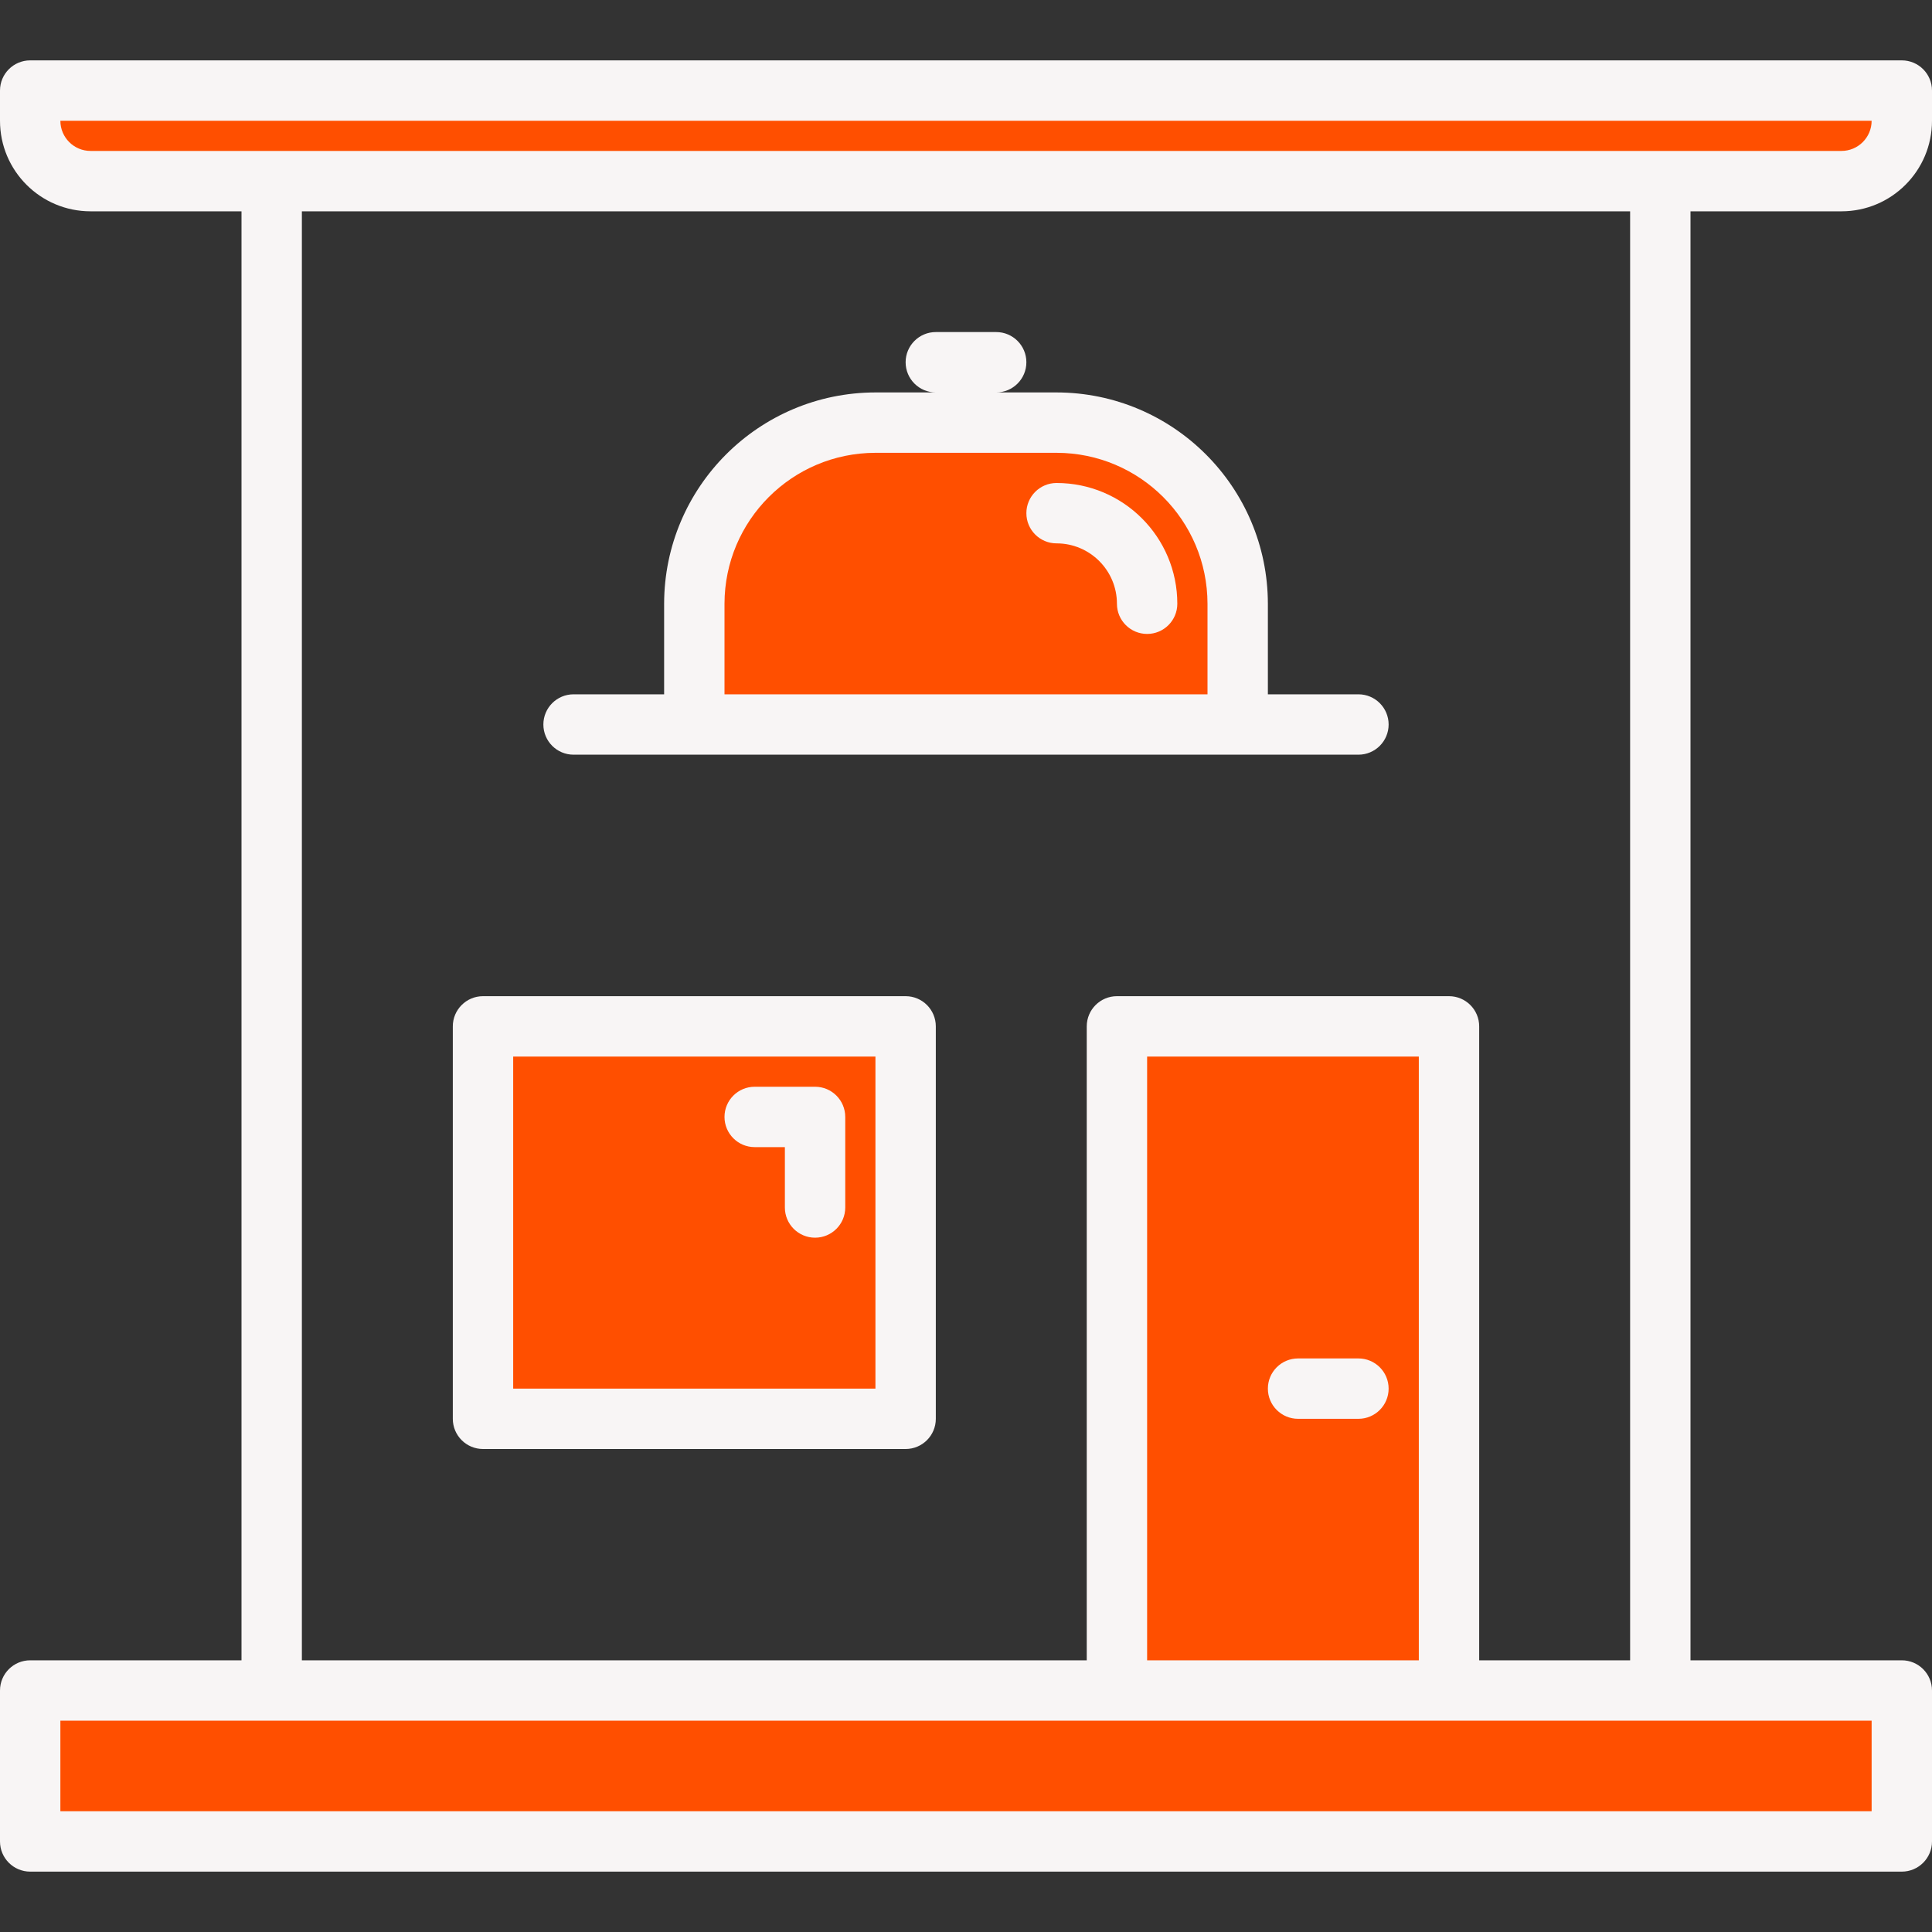 <svg height="512" viewBox="0 -16 512 512" width="512" xmlns="http://www.w3.org/2000/svg" class=""><rect x="0" y="-16" width="512" height="512" fill="#333333" stroke="none"/><g><path d="m296 432h-288v40h496v-40zm0 0" fill="#57a4ff" data-original="#57A4FF" class="" style="fill:#FF4F00" data-old_color="#FF5E00"></path><path d="m384 256h-88v176h88zm-32 96" fill="#57a4ff" data-original="#57A4FF" class="" style="fill:#FF4F00" data-old_color="#FF5E00"></path><path d="m8 16c0 8.836 7.164 16 16 16h464c8.836 0 16-7.164 16-16v-8h-496zm0 0" fill="#57a4ff" data-original="#57A4FF" class="" style="fill:#FF4F00" data-old_color="#FF5E00"></path><path d="m240 256h-112v104h112zm-24 48v-24zm0 0" fill="#57a4ff" data-original="#57A4FF" class="" style="fill:#FF4F00" data-old_color="#FF5E00"></path><path d="m328 144c0-26.508-21.492-48-48-48h-48c-26.508 0-48 21.492-48 48v32h144zm-48-24c13.254 0 24 10.746 24 24 0-13.254-10.746-24-24-24zm0 0" fill="#57a4ff" data-original="#57A4FF" class="" style="fill:#FF4F00" data-old_color="#FF5E00"></path><g fill="#004fac"><path d="m488 40c13.254 0 24-10.746 24-24v-8c0-4.418-3.582-8-8-8h-496c-4.418 0-8 3.582-8 8v8c0 13.254 10.746 24 24 24h40v384h-56c-4.418 0-8 3.582-8 8v40c0 4.418 3.582 8 8 8h496c4.418 0 8-3.582 8-8v-40c0-4.418-3.582-8-8-8h-56v-384zm-472-24h480c0 4.418-3.582 8-8 8h-464c-4.418 0-8-3.582-8-8zm480 448h-480v-24h480zm-120-40h-72v-160h72zm56 0h-40v-168c0-4.418-3.582-8-8-8h-88c-4.418 0-8 3.582-8 8v168h-208v-384h352zm0 0" data-original="#000000" class="active-path" style="fill:#F8F5F5" data-old_color="#F8F2F2"></path><path d="m128 368h112c4.418 0 8-3.582 8-8v-104c0-4.418-3.582-8-8-8h-112c-4.418 0-8 3.582-8 8v104c0 4.418 3.582 8 8 8zm8-104h96v88h-96zm0 0" data-original="#000000" class="active-path" style="fill:#F8F5F5" data-old_color="#F8F2F2"></path><path d="m280 112c-4.418 0-8 3.582-8 8s3.582 8 8 8c8.836 0 16 7.164 16 16 0 4.418 3.582 8 8 8s8-3.582 8-8c0-17.672-14.328-32-32-32zm0 0" data-original="#000000" class="active-path" style="fill:#F8F5F5" data-old_color="#F8F2F2"></path><path d="m152 184h208c4.418 0 8-3.582 8-8s-3.582-8-8-8h-24v-24c-.039-30.91-25.09-55.961-56-56h-16c4.418 0 8-3.582 8-8s-3.582-8-8-8h-16c-4.418 0-8 3.582-8 8s3.582 8 8 8h-16c-30.91.039-55.961 25.09-56 56v24h-24c-4.418 0-8 3.582-8 8s3.582 8 8 8zm40-40c.027-22.082 17.918-39.973 40-40h48c22.082.027 39.973 17.918 40 40v24h-128zm0 0" data-original="#000000" class="active-path" style="fill:#F8F5F5" data-old_color="#F8F2F2"></path><path d="m216 272h-16c-4.418 0-8 3.582-8 8s3.582 8 8 8h8v16c0 4.418 3.582 8 8 8s8-3.582 8-8v-24c0-4.418-3.582-8-8-8zm0 0" data-original="#000000" class="active-path" style="fill:#F8F5F5" data-old_color="#F8F2F2"></path><path d="m344 360h16c4.418 0 8-3.582 8-8s-3.582-8-8-8h-16c-4.418 0-8 3.582-8 8s3.582 8 8 8zm0 0" data-original="#000000" class="active-path" style="fill:#F8F5F5" data-old_color="#F8F2F2"></path></g></g> </svg>